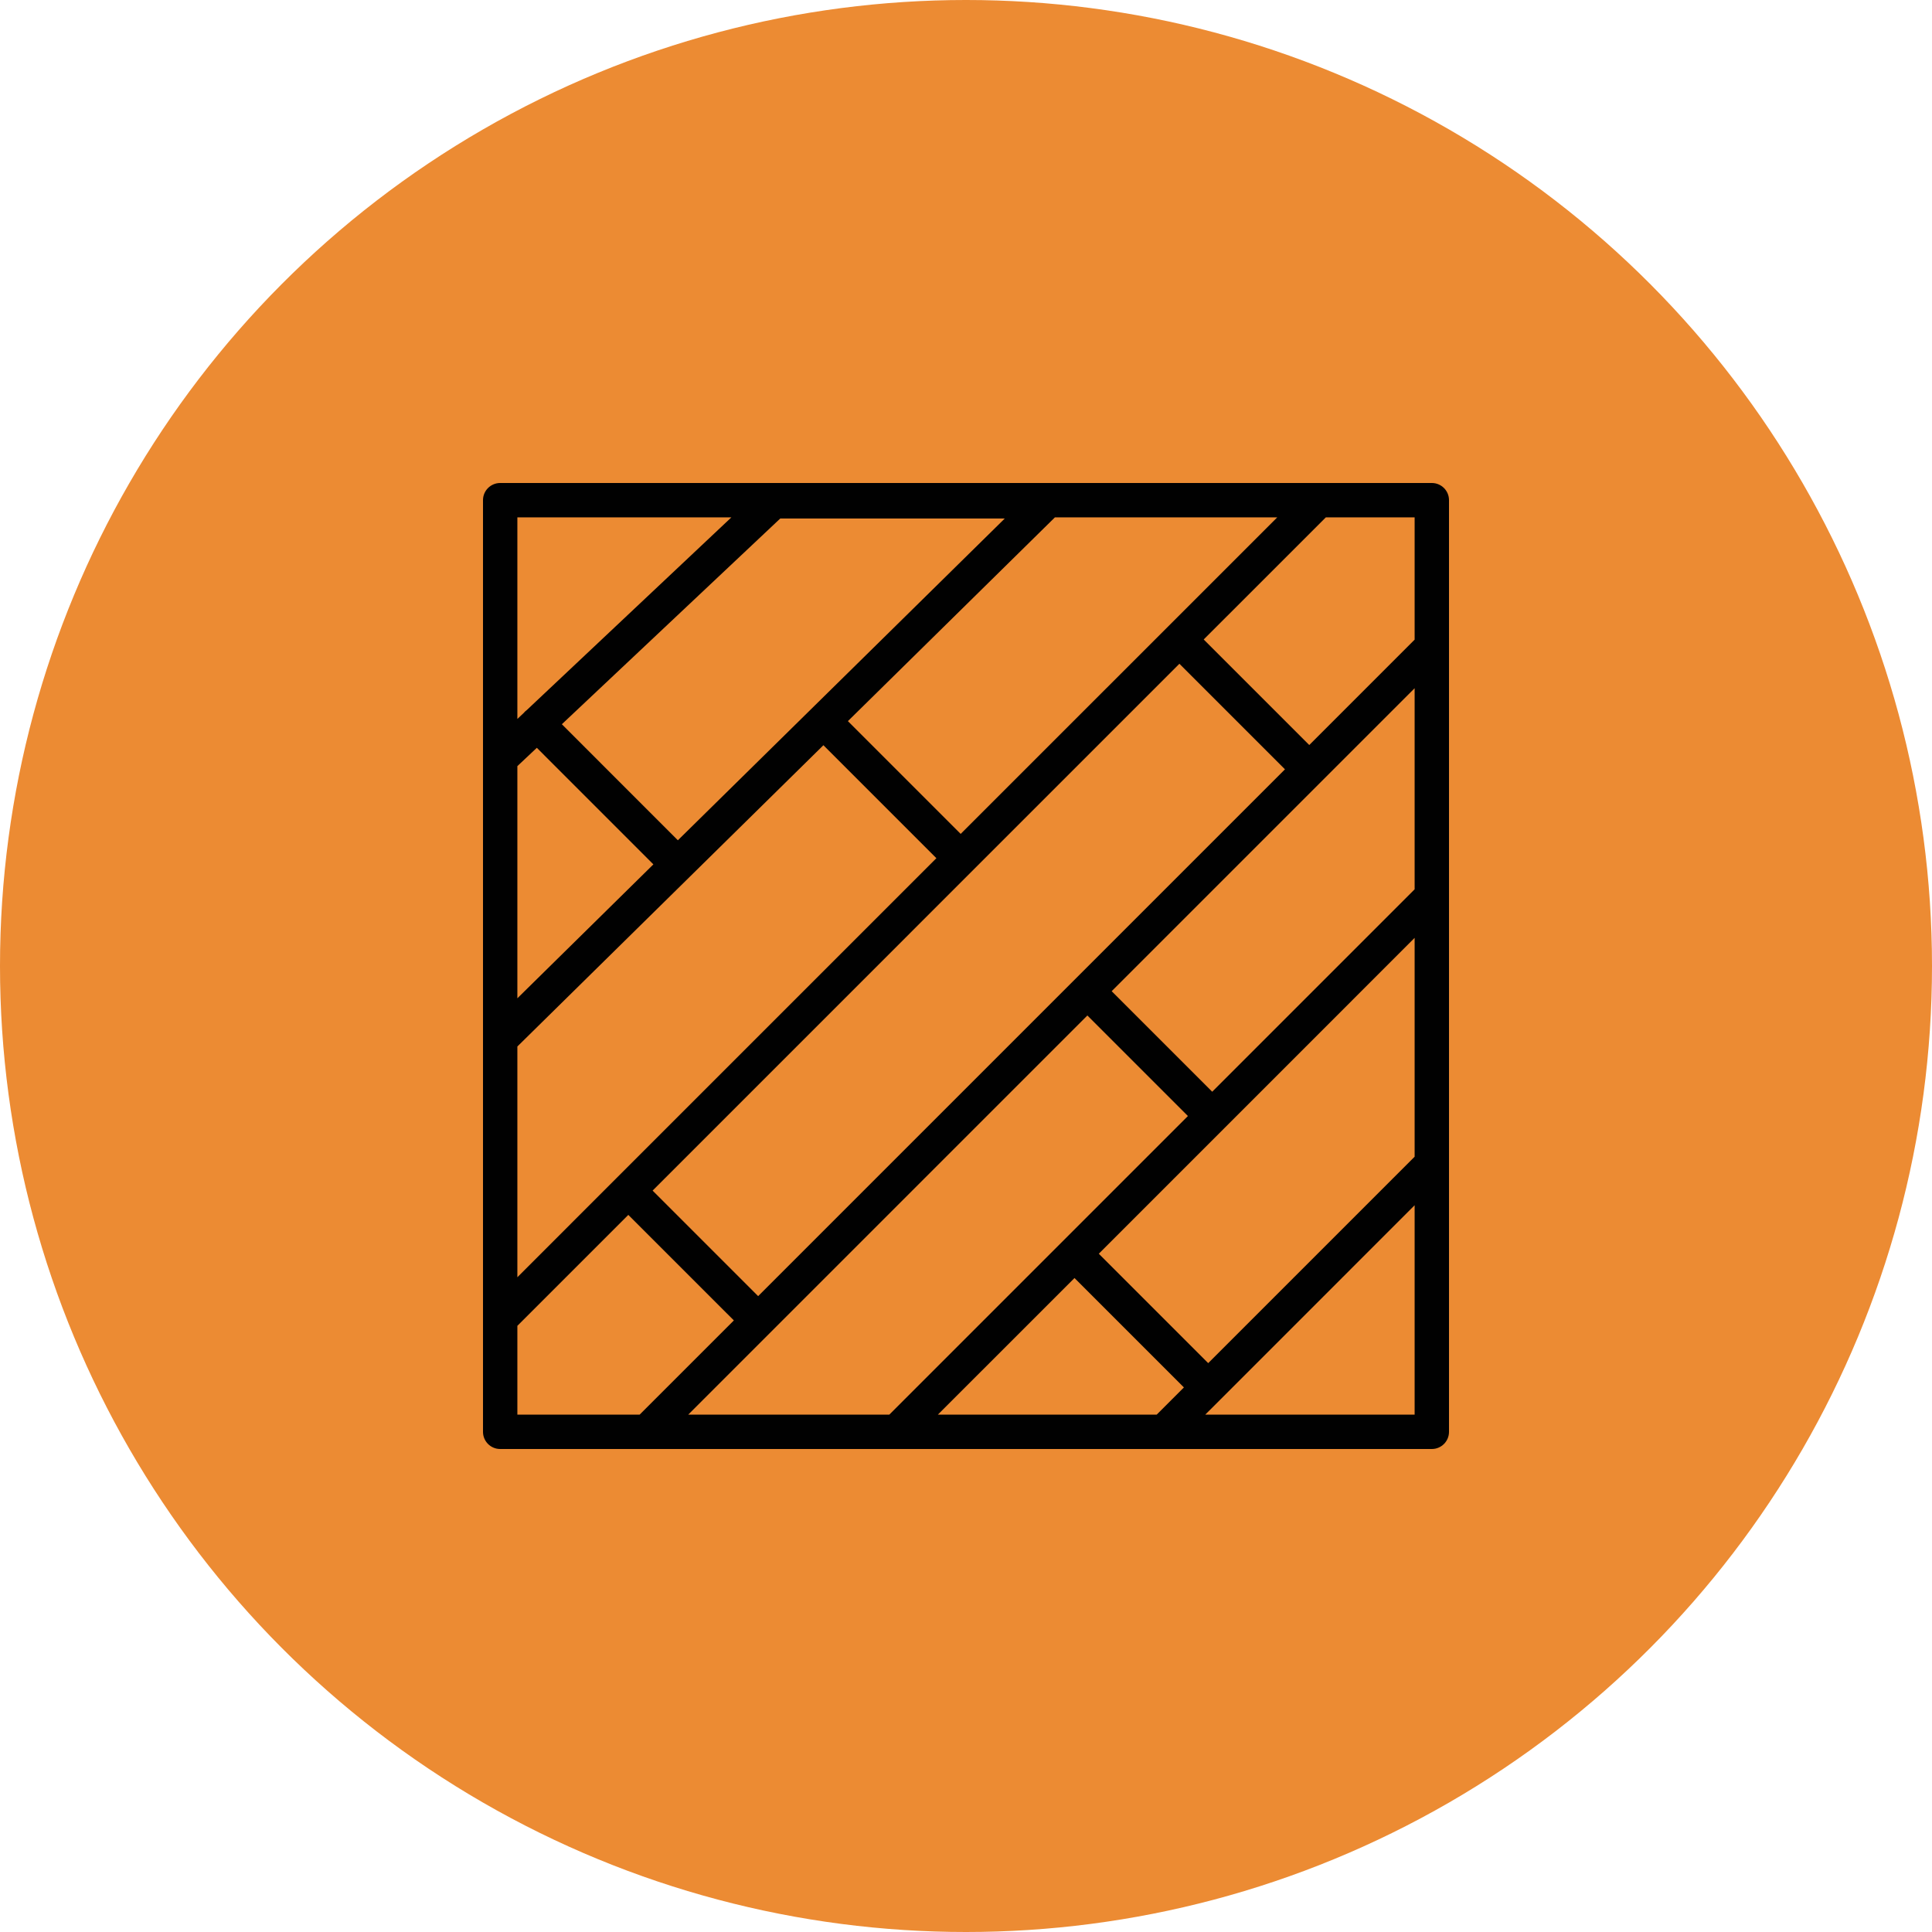 <svg width="80" height="80" viewBox="0 0 80 80" fill="none" xmlns="http://www.w3.org/2000/svg">
<circle cx="40" cy="40" r="40" fill="#EC8B33"/>
<path d="M59.289 60H20.711C20.318 60 20 59.682 20 59.289V20.711C20 20.318 20.318 20 20.711 20H59.289C59.682 20 60 20.318 60 20.711V59.289C60 59.682 59.682 60 59.289 60ZM49.907 58.577H58.577V49.907L50.535 57.95C50.534 57.951 50.533 57.952 50.532 57.953C50.531 57.954 50.529 57.956 50.528 57.957L49.907 58.577ZM38.835 58.577H47.896L49.023 57.45L44.493 52.92L38.835 58.577ZM28.498 58.577H36.824L49.189 46.212L45.026 42.049L31.896 55.179L28.498 58.577ZM21.423 58.577H26.486L30.388 54.676L26.017 50.306L21.423 54.9V58.577ZM45.499 51.914L50.029 56.444L58.577 47.896V38.835L50.698 46.715L45.499 51.914ZM27.023 49.3L31.393 53.67L53.208 31.856L48.837 27.485L40.285 36.037C40.284 36.038 40.283 36.039 40.283 36.039L27.023 49.3ZM21.423 43.333V52.888L25.506 48.804C25.509 48.801 25.511 48.799 25.514 48.796C25.516 48.794 25.518 48.792 25.521 48.789L38.774 35.536L34.096 30.858L21.423 43.333ZM46.032 41.043L50.195 45.206L58.557 36.844C58.563 36.837 58.571 36.831 58.577 36.824V28.498L46.032 41.043ZM21.423 31.724V41.337L27.055 35.792L22.229 30.965L21.423 31.724ZM23.265 29.989L28.069 34.794L41.606 21.47H32.309L23.265 29.989ZM35.11 29.86L39.78 34.53L52.888 21.423H43.682L35.11 29.86ZM49.843 26.479L54.214 30.85L58.577 26.486V21.423H54.9L49.843 26.479ZM21.423 21.423V29.77L21.689 29.52C21.704 29.502 21.719 29.484 21.736 29.467C21.764 29.44 21.793 29.415 21.823 29.393L30.285 21.423H21.423Z" fill="#010101"/>
</svg>

